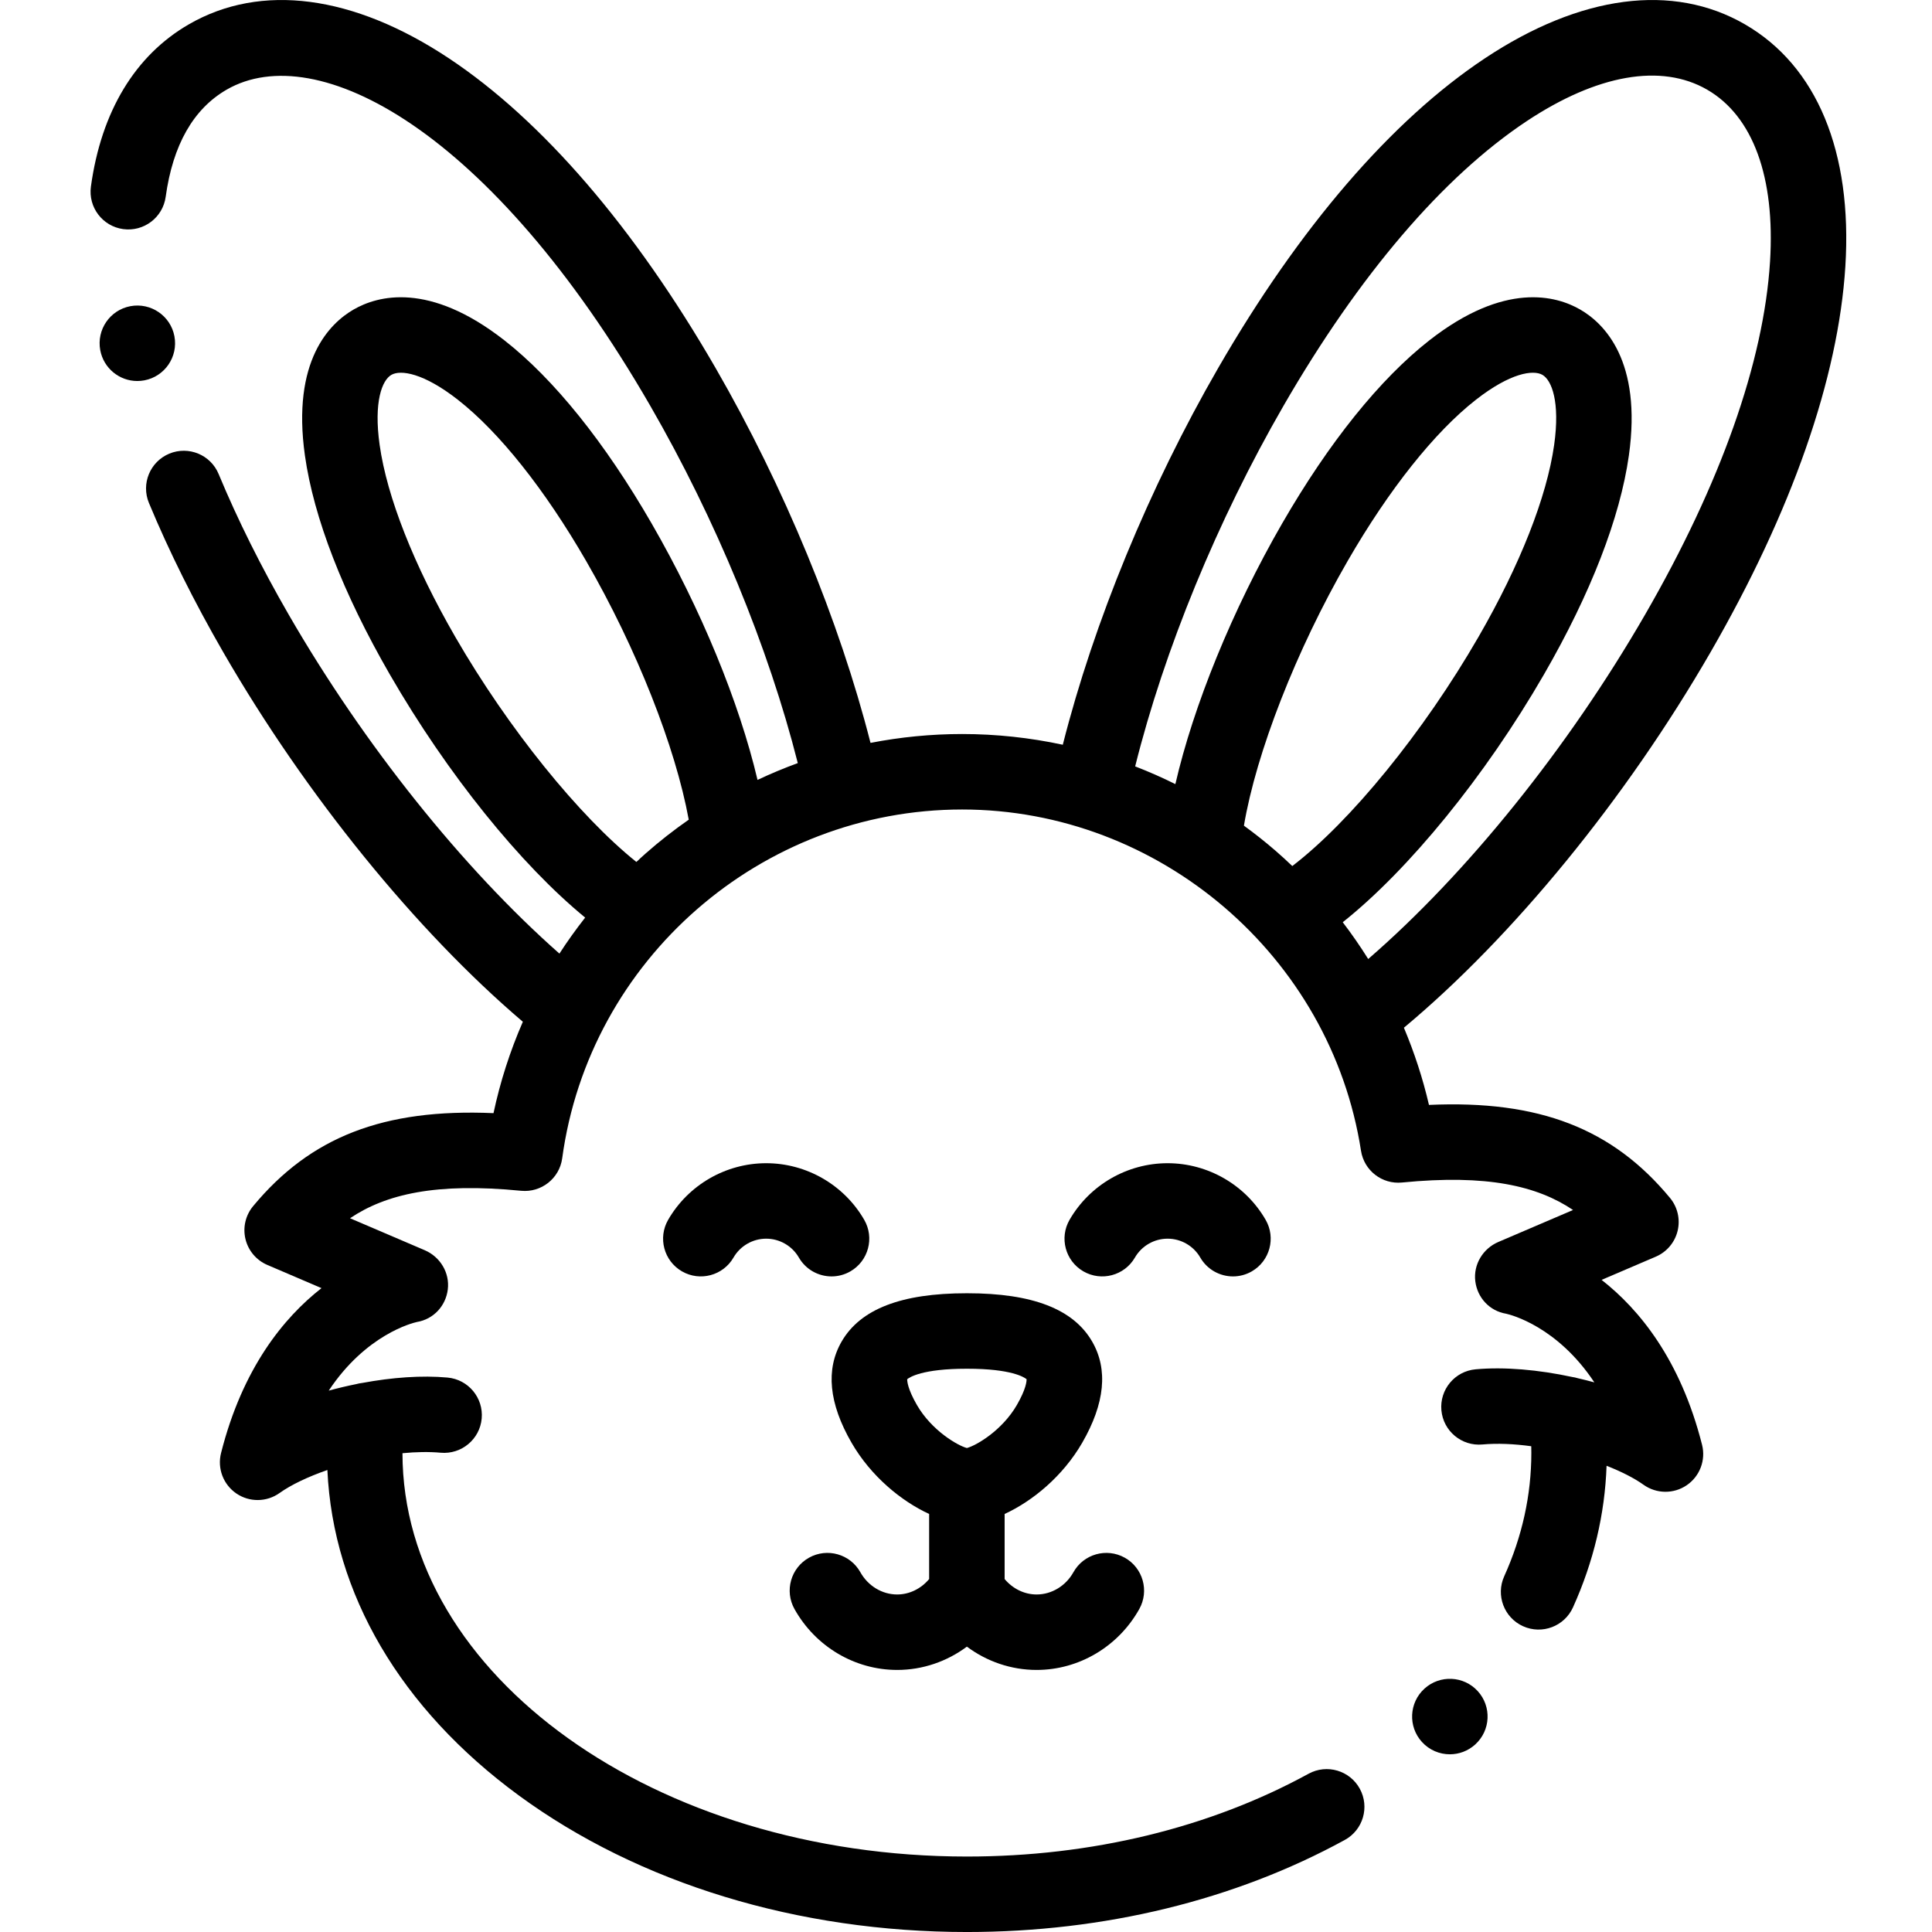 <svg height="511pt" viewBox="-23 0 511 511.999" width="511pt" xmlns="http://www.w3.org/2000/svg"><path d="m438.902 6.434c-19.074-11.012-43.539-7.809-68.887 9.02-24.715 16.406-49.16 44.797-70.695 82.094-18.254 31.621-32.969 67.422-41.168 99.816-8.711-1.871-17.648-2.84-26.676-2.84-8.211 0-16.336.801-24.281 2.348-8.227-32.262-22.898-67.895-41.043-99.324-21.535-37.301-45.98-65.688-70.695-82.098-25.348-16.824-49.812-20.027-68.887-9.016-14.254 8.23-23.238 23.102-25.977 43.008-.75 5.473 3.074 10.52 8.543 11.27 5.469.754 10.52-3.07 11.27-8.543 1.895-13.754 7.332-23.312 16.164-28.414 23.812-13.742 70.02 10.625 112.262 83.793 17.355 30.055 31.34 64.051 39.09 94.68-3.621 1.324-7.184 2.809-10.672 4.457-4.824-20.5-14.965-45.281-28.078-67.988-12.395-21.473-25.883-38.246-39.004-48.508-19.992-15.637-33.613-11.824-39.957-8.164-6.34 3.66-16.449 13.555-12.906 38.684 2.324 16.496 10.109 36.562 22.508 58.039 15.246 26.406 34.66 50.398 51.762 64.422-2.422 3.086-4.703 6.262-6.824 9.543-25.562-22.559-51.824-55.332-71.746-89.836-7.301-12.648-13.551-25.188-18.566-37.258-2.117-5.102-7.973-7.516-13.07-5.398-5.102 2.121-7.52 7.973-5.398 13.074 5.348 12.867 11.98 26.184 19.715 39.582 21.844 37.836 51.109 73.844 79.375 97.898-3.387 7.762-6 15.875-7.777 24.219-29.156-1.273-48.523 6.324-63.711 24.652-2.012 2.426-2.762 5.66-2.02 8.727.742 3.066 2.887 5.602 5.785 6.844l14.363 6.148c-10.012 7.836-20.926 21.188-26.621 43.707-1.031 4.066.59 8.344 4.055 10.711 3.465 2.367 8.035 2.316 11.453-.121 3.031-2.168 7.516-4.301 12.672-6.098 1.512 32.793 19.391 63.27 50.727 86.242 31.844 23.34 74.016 36.195 118.75 36.195 36.344 0 70.977-8.438 100.148-24.398 4.848-2.648 6.625-8.727 3.977-13.57-2.652-4.848-8.73-6.625-13.574-3.977-26.242 14.355-57.551 21.945-90.551 21.945-82.438 0-149.512-47.938-149.578-106.887 3.543-.344 6.988-.414 10.133-.129 5.492.492 10.363-3.555 10.863-9.055s-3.555-10.363-9.055-10.863c-6.793-.621-14.699-.047-22.617 1.43-.551.062-1.094.168-1.617.312-2.434.492-4.859 1.066-7.246 1.719 9.844-14.84 22.145-17.918 23.371-18.191 4.371-.719 7.633-4.215 8.18-8.617.547-4.422-2.016-8.648-6.113-10.402l-19.797-8.473c9.484-6.379 22.793-9.504 45.336-7.277 5.352.523 10.168-3.277 10.891-8.605 7.156-52.699 52.719-92.438 105.988-92.438 52.266 0 97.707 38.879 105.703 90.434.812 5.246 5.582 8.945 10.863 8.418 22.543-2.223 35.848.898 45.332 7.281l-19.793 8.473c-4.098 1.754-6.66 5.98-6.113 10.402.547 4.402 3.809 7.898 8.18 8.617 1.227.273 13.527 3.352 23.371 18.191-1.457-.395-2.926-.766-4.402-1.105-.477-.145-.965-.254-1.465-.324-8.898-1.918-17.961-2.73-25.613-2.031-5.5.5-9.555 5.363-9.055 10.863s5.367 9.555 10.867 9.055c3.969-.359 8.418-.156 12.945.465.016.59.023 1.176.023 1.766 0 11.148-2.422 22.152-7.191 32.703-2.273 5.031-.039 10.957 4.992 13.23 5.035 2.277 10.957.039 13.234-4.992 5.465-12.086 8.453-24.695 8.902-37.527 3.941 1.547 7.348 3.277 9.797 5.031 3.414 2.434 7.988 2.484 11.453.117 3.465-2.363 5.082-6.645 4.055-10.711-5.699-22.52-16.609-35.871-26.621-43.703l14.359-6.148c2.902-1.242 5.043-3.777 5.785-6.844.742-3.066-.008-6.301-2.02-8.73-15.215-18.363-34.629-25.965-63.875-24.645-1.625-7.02-3.867-13.855-6.641-20.457 28.863-24.055 58.82-60.648 81.238-99.477 21.535-37.301 33.898-72.668 35.75-102.277 1.898-30.363-7.559-53.152-26.633-64.164zm-341.77 162.309c-10.969-19-18.082-37.051-20.023-50.828-1.617-11.453.66-17.16 3.102-18.57 2.441-1.41 8.527-.527 17.633 6.598 10.961 8.57 23.039 23.754 34.008 42.754 13.383 23.18 23.648 49.254 27.172 68.523-3.949 2.746-7.758 5.727-11.402 8.938-.844.738-1.656 1.508-2.477 2.266-15.156-12.148-33.977-35.371-48.012-59.68zm221.84 60.766c-1.469-1.398-2.961-2.777-4.504-4.109-2.684-2.32-5.461-4.516-8.316-6.59 3.238-19.266 13.836-46.504 27.469-70.113 10.969-19 23.047-34.184 34.008-42.758 9.109-7.125 15.191-8.004 17.633-6.598 2.441 1.41 4.719 7.121 3.102 18.57-1.941 13.781-9.055 31.832-20.023 50.832-14.645 25.367-34.004 49.016-49.367 60.766zm126.602-160.156c-1.66 26.543-13.109 58.883-33.109 93.523-20.438 35.398-47.301 68.695-73.375 91.27-2.098-3.344-4.344-6.602-6.75-9.746 17.395-13.82 37.715-38.629 53.32-65.656 12.398-21.473 20.18-41.543 22.508-58.035 3.543-25.129-6.566-35.023-12.906-38.684-6.344-3.66-19.969-7.469-39.957 8.16-13.121 10.266-26.609 27.039-39.008 48.512-13.211 22.883-23.562 48.418-28.312 69.098-3.48-1.73-7.035-3.297-10.656-4.695 7.703-30.859 21.777-65.184 39.309-95.551 20-34.641 42.285-60.723 64.438-75.434 18.691-12.406 35.676-15.375 47.828-8.359s18.07 23.207 16.672 45.598zm0 0"/><path d="m214.258 442.551c6.738 0 13.191-2.234 18.477-6.176 5.285 3.941 11.742 6.176 18.48 6.176 11.219 0 21.641-6.184 27.207-16.137 2.695-4.82.973-10.914-3.848-13.609-4.82-2.691-10.914-.973-13.605 3.848-2.035 3.637-5.773 5.898-9.754 5.898-3.262 0-6.348-1.539-8.477-4.09v-17.246c7.387-3.398 15.441-10 20.566-18.883 6.008-10.41 6.891-19.43 2.629-26.805-4.98-8.613-15.809-12.801-33.078-12.801-.07 0-.145 0-.219 0-17.289 0-28.117 4.188-33.098 12.801-4.262 7.375-3.379 16.395 2.629 26.805 5.129 8.883 13.18 15.484 20.566 18.883v17.246c-2.129 2.551-5.215 4.09-8.477 4.09-3.98 0-7.719-2.262-9.75-5.895-2.695-4.82-8.789-6.547-13.609-3.852-4.82 2.695-6.543 8.789-3.848 13.609 5.562 9.953 15.988 16.137 27.207 16.137zm2.66-77.047c.586-.492 3.969-2.777 15.734-2.777h.188c11.746 0 15.125 2.285 15.715 2.777.016.523-.121 2.578-2.574 6.832-3.906 6.766-10.762 10.742-13.246 11.406-2.484-.664-9.34-4.645-13.246-11.41-2.449-4.25-2.586-6.305-2.57-6.828zm0 0"/><path d="m196.875 338.262c1.695 0 3.418-.43 4.992-1.34 4.781-2.762 6.422-8.879 3.66-13.66-5.344-9.254-15.297-15-25.98-15s-20.641 5.746-25.98 15c-2.762 4.781-1.125 10.898 3.66 13.66 4.781 2.758 10.898 1.121 13.66-3.66 1.781-3.086 5.098-5 8.66-5s6.879 1.914 8.66 5c1.852 3.207 5.211 5 8.668 5zm0 0"/><path d="m294.586 333.262c1.852 3.207 5.215 5 8.668 5 1.699 0 3.418-.43 4.992-1.34 4.785-2.762 6.422-8.879 3.66-13.66-5.34-9.254-15.297-15-25.98-15-10.684 0-20.641 5.746-25.98 15-2.762 4.781-1.121 10.898 3.66 13.66 4.781 2.758 10.898 1.121 13.66-3.66 1.781-3.086 5.102-5 8.66-5 3.562 0 6.879 1.914 8.66 5zm0 0"/><path d="m353.996 447.508c-4.086 3.715-4.387 10.039-.672 14.125 1.973 2.172 4.684 3.273 7.402 3.273 2.398 0 4.805-.859 6.723-2.602l.004-.004c4.086-3.715 4.387-10.039.672-14.125-3.715-4.086-10.043-4.383-14.129-.668zm0 0"/><path d="m22.727 89.129v-.008c-1.02-5.426-6.238-8.992-11.672-7.98-5.43 1.02-9 6.246-7.984 11.676.902 4.805 5.098 8.156 9.816 8.156.609 0 1.23-.055 1.855-.172 5.426-1.02 9-6.242 7.984-11.672zm0 0"/></svg>